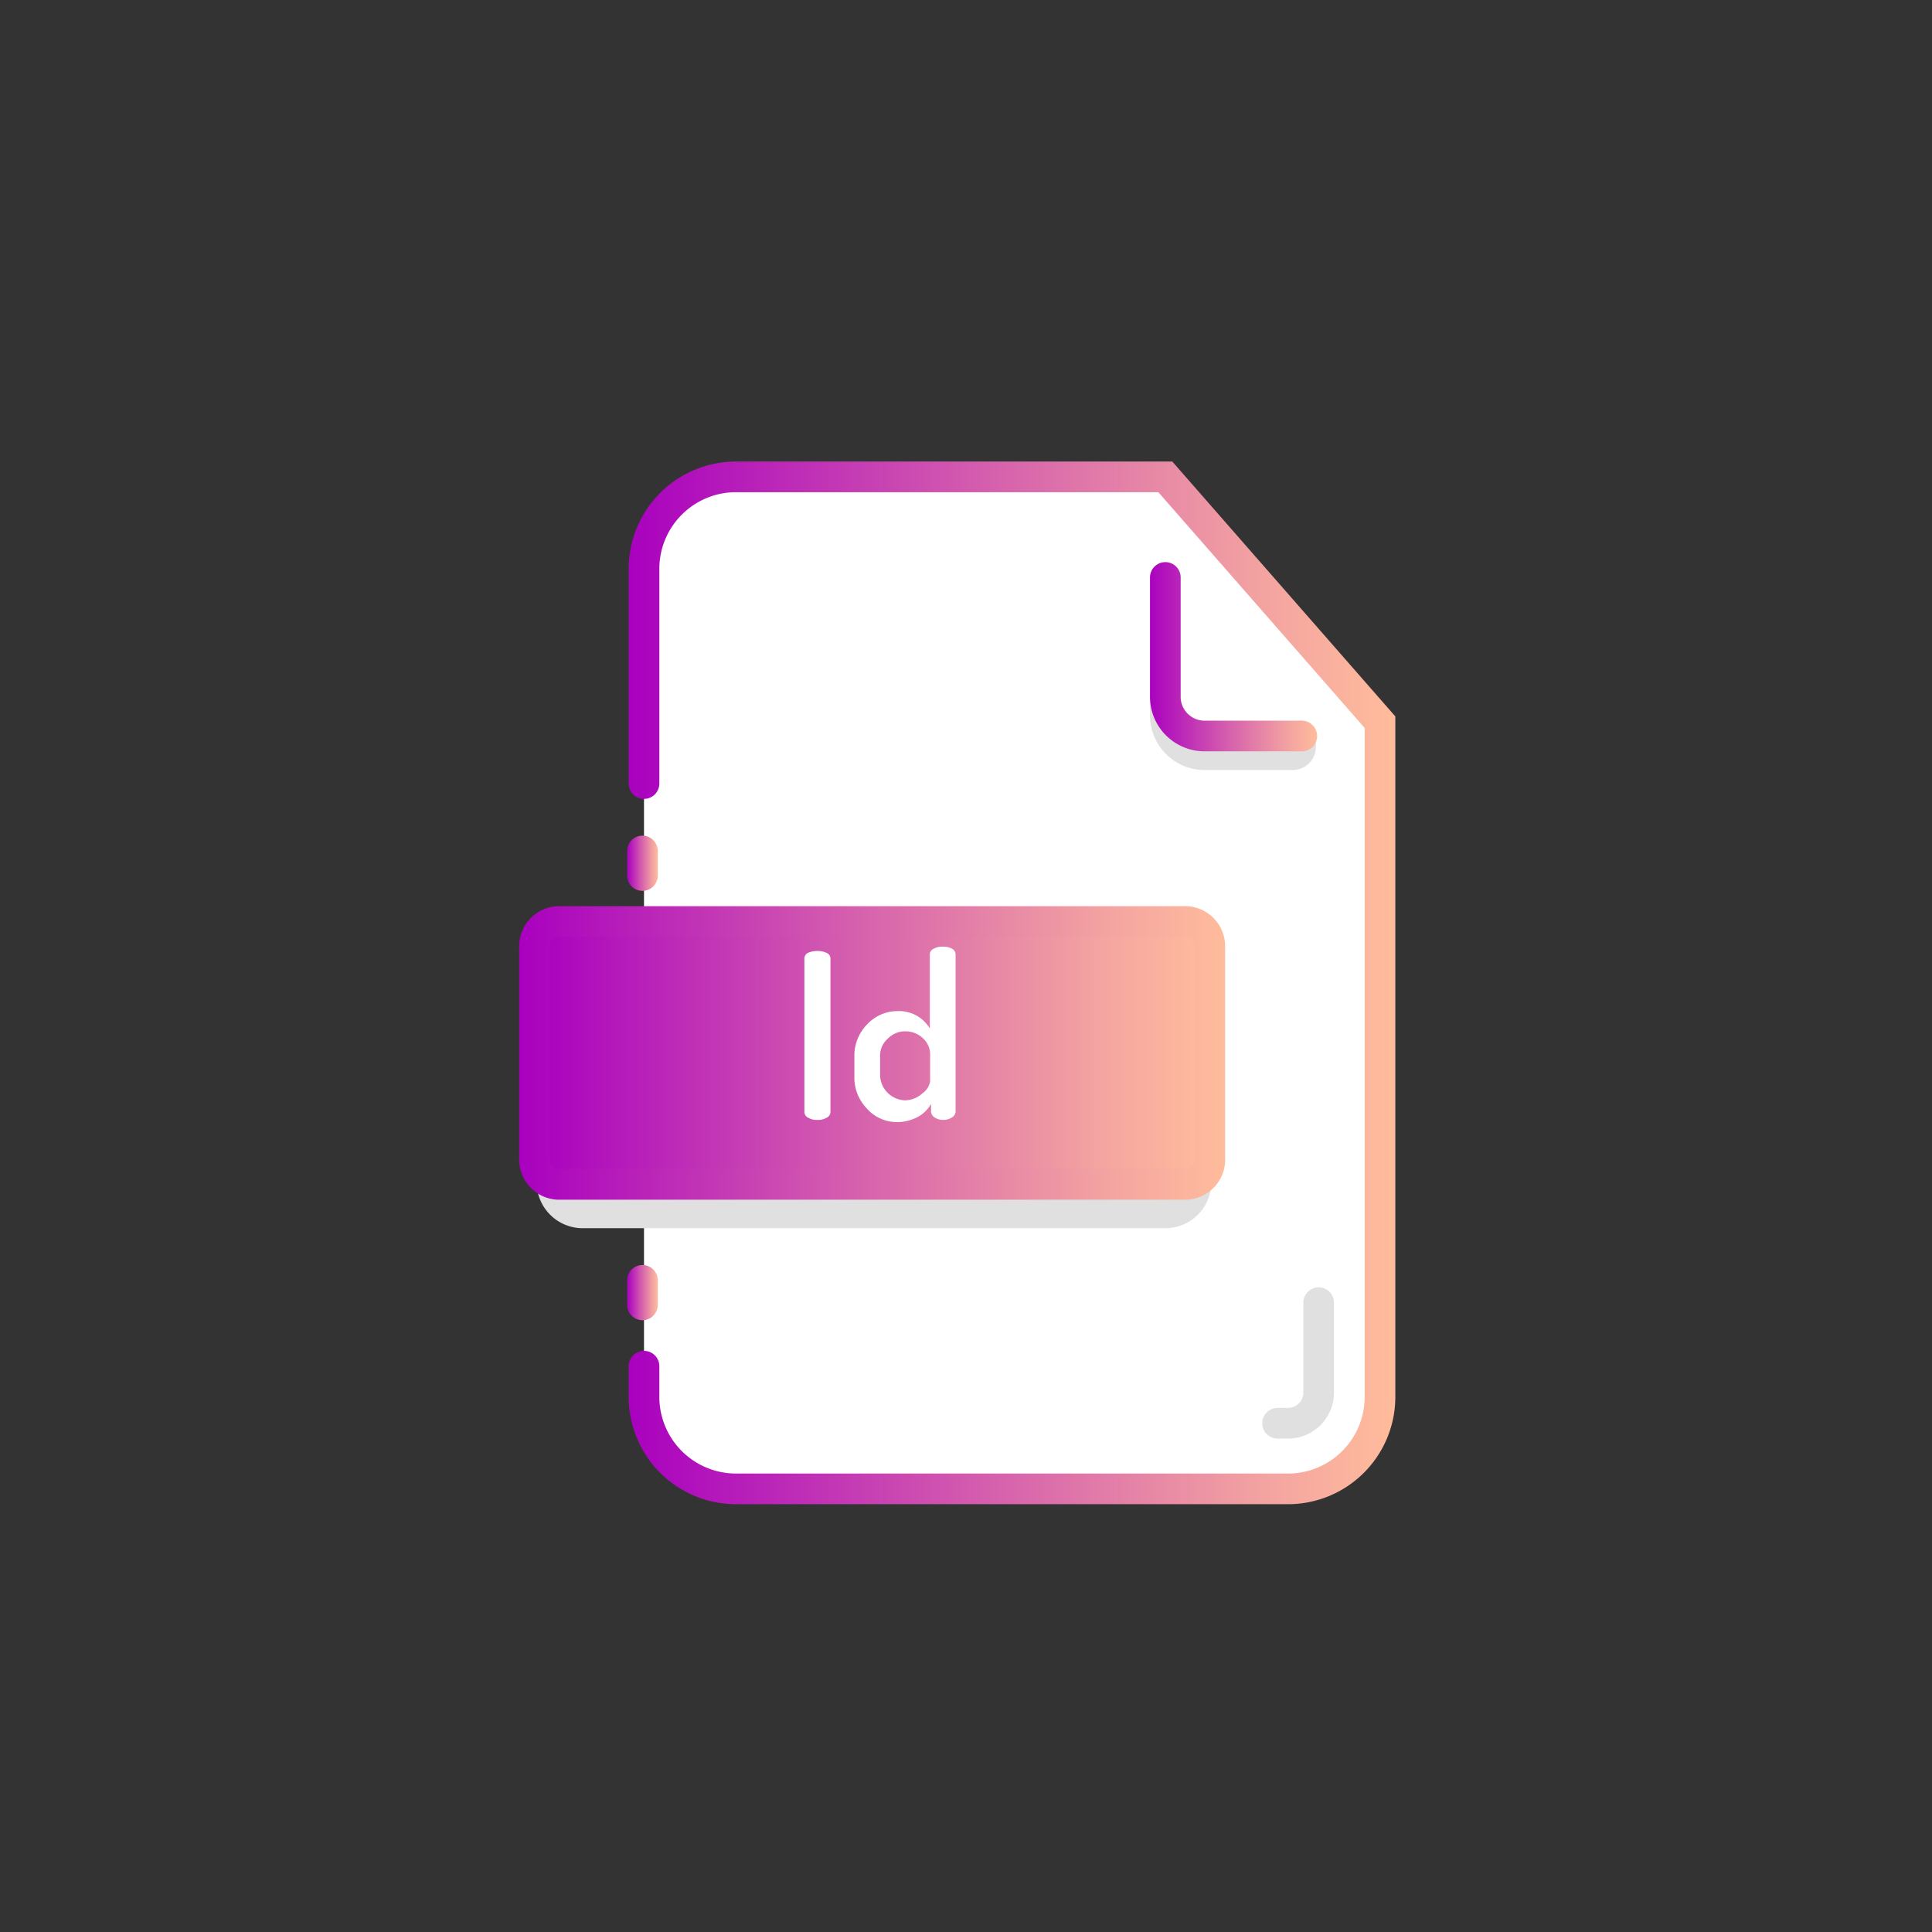 <?xml version="1.0" ?><svg viewBox="0 0 63 63" xmlns="http://www.w3.org/2000/svg" xmlns:xlink="http://www.w3.org/1999/xlink"><rect x="0" y="0" width="63" height="63" fill="#333333" stroke="none"/><defs><style>.cls-1,.cls-7{fill:#fff;}.cls-1,.cls-2,.cls-5,.cls-6,.cls-8{stroke-linecap:round;}.cls-1,.cls-2,.cls-3,.cls-4,.cls-5,.cls-6,.cls-8{stroke-miterlimit:10;}.cls-1,.cls-4,.cls-6{fill-rule:evenodd;}.cls-1{stroke:url(#linear-gradient);}.cls-2,.cls-3,.cls-5,.cls-6,.cls-8{fill:none;}.cls-2{stroke:url(#linear-gradient-2);}.cls-3,.cls-5{stroke:#e0e0e0;}.cls-4{fill:url(#linear-gradient-3);stroke:url(#linear-gradient-4);}.cls-6{stroke:url(#linear-gradient-5);}.cls-8{stroke:url(#linear-gradient-6);}</style><linearGradient gradientUnits="userSpaceOnUse" id="linear-gradient" x1="20.45" x2="45.45" y1="32.05" y2="32.05"><stop offset="0" stop-color="#a900bf"/><stop offset="0.48" stop-color="#d661ad"/><stop offset="0.83" stop-color="#f3a3a1"/><stop offset="1" stop-color="#ffbc9c"/></linearGradient><linearGradient id="linear-gradient-2" x1="20.45" x2="21.45" xlink:href="#linear-gradient" y1="28.15" y2="28.15"/><linearGradient id="linear-gradient-3" x1="17.43" x2="39.45" xlink:href="#linear-gradient" y1="34.33" y2="34.33"/><linearGradient id="linear-gradient-4" x1="16.93" x2="39.95" xlink:href="#linear-gradient" y1="34.33" y2="34.33"/><linearGradient id="linear-gradient-5" x1="37.45" x2="42.95" xlink:href="#linear-gradient" y1="21.4" y2="21.4"/><linearGradient id="linear-gradient-6" x1="20.45" x2="21.45" xlink:href="#linear-gradient" y1="42.15" y2="42.15"/></defs><title/><g data-name="Layer 22" id="Layer_22"><path class="cls-1" d="M21,25.55v-7a3,3,0,0,1,3-3H38l7,8v22a3,3,0,0,1-3,3H24a3,3,0,0,1-3-3v-1"/><line class="cls-2" x1="20.95" x2="20.95" y1="28.55" y2="27.75"/><path class="cls-3" d="M18,36.55v2a1,1,0,0,0,1,1H38a1,1,0,0,0,1-1v-1"/><path class="cls-4" d="M38.69,38.62H18.19a.81.81,0,0,1-.76-.86V30.9a.81.81,0,0,1,.76-.85h20.5a.81.81,0,0,1,.76.85v6.86A.81.81,0,0,1,38.69,38.62Z"/><path class="cls-5" d="M38,23v.31a1.28,1.28,0,0,0,1.28,1.3l2.87,0a.26.26,0,0,0,.26-.25V24"/><path class="cls-6" d="M38,18.83v3.86A1.28,1.28,0,0,0,39.24,24h3.21"/><path class="cls-7" d="M26.23,36.26v-5a.21.21,0,0,1,.12-.19.73.73,0,0,1,.3-.06.67.67,0,0,1,.3.06.2.2,0,0,1,.13.19v5a.21.21,0,0,1-.13.19.56.56,0,0,1-.3.07.54.54,0,0,1-.29-.07A.21.21,0,0,1,26.23,36.26Z"/><path class="cls-7" d="M27.86,35.09V34.4a1.45,1.45,0,0,1,.42-1,1.35,1.35,0,0,1,1-.43,1.18,1.18,0,0,1,.63.16,1.15,1.15,0,0,1,.41.41V31.12a.2.2,0,0,1,.12-.18.57.57,0,0,1,.31-.07.56.56,0,0,1,.3.07.21.21,0,0,1,.11.18v5.14a.24.24,0,0,1-.12.18.55.55,0,0,1-.29.08.5.5,0,0,1-.27-.08.24.24,0,0,1-.12-.18V36a1.09,1.09,0,0,1-.43.42,1.42,1.42,0,0,1-.67.17,1.31,1.31,0,0,1-1-.45A1.45,1.45,0,0,1,27.86,35.09Zm.84,0a.84.84,0,0,0,.81.79.85.85,0,0,0,.57-.23.59.59,0,0,0,.25-.39V34.4a.71.71,0,0,0-.24-.55.83.83,0,0,0-.57-.22.78.78,0,0,0-.57.24.72.72,0,0,0-.25.53Z"/><line class="cls-8" x1="20.95" x2="20.95" y1="42.55" y2="41.75"/><path class="cls-5" d="M43,42.48v2.93a1,1,0,0,1-1,1l-.34,0"/></g></svg>